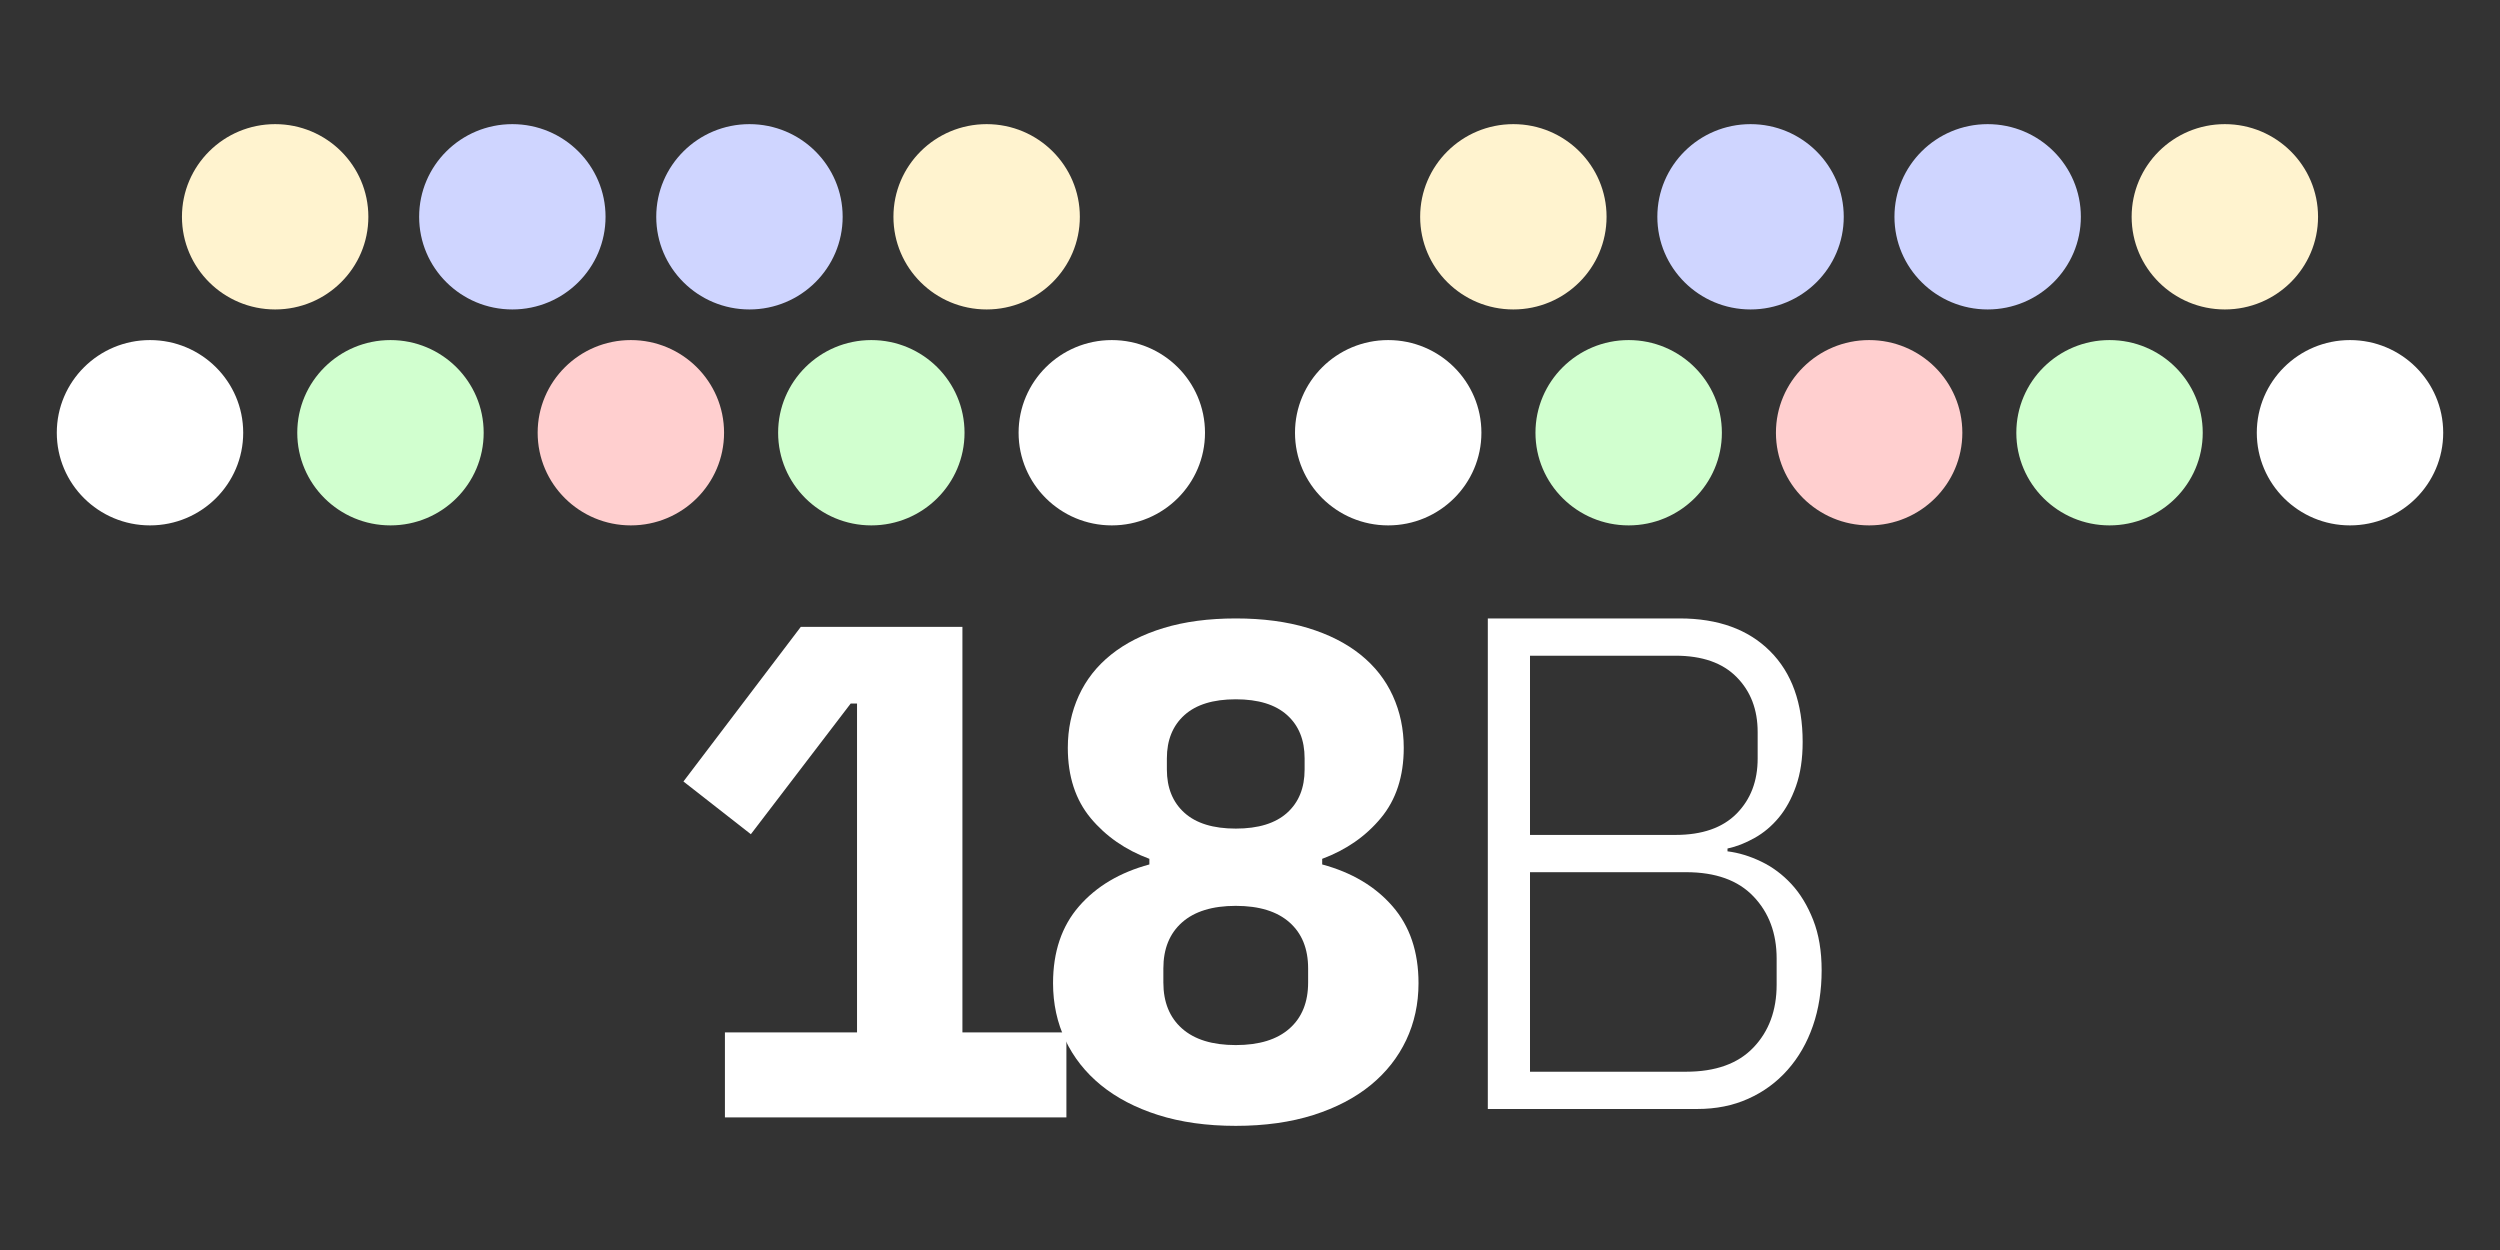 <?xml version="1.0" encoding="UTF-8" standalone="no"?><!DOCTYPE svg PUBLIC "-//W3C//DTD SVG 1.1//EN" "http://www.w3.org/Graphics/SVG/1.1/DTD/svg11.dtd"><svg width="100%" height="100%" viewBox="0 0 32 16" version="1.1" xmlns="http://www.w3.org/2000/svg" xmlns:xlink="http://www.w3.org/1999/xlink" xml:space="preserve" xmlns:serif="http://www.serif.com/" style="fill-rule:evenodd;clip-rule:evenodd;stroke-linejoin:round;stroke-miterlimit:2;"><rect x="0" y="0" width="32" height="16" fill="#333333" stroke="none"/><rect id="Pnm_Nine_Double" x="0" y="0" width="32" height="16" style="fill:none;"/><g id="Layer1"><ellipse cx="3.522" cy="2.775" rx="1.193" ry="1.186" style="fill:#fff3cf;"/><ellipse cx="6.558" cy="2.775" rx="1.193" ry="1.186" style="fill:#cfd5ff;"/><ellipse cx="9.593" cy="2.775" rx="1.193" ry="1.186" style="fill:#cfd5ff;"/><ellipse cx="12.629" cy="2.775" rx="1.193" ry="1.186" style="fill:#fff3cf;"/><ellipse cx="1.92" cy="5.539" rx="1.193" ry="1.186" style="fill:#fff;"/><ellipse cx="4.998" cy="5.539" rx="1.193" ry="1.186" style="fill:#d1ffcf;"/><ellipse cx="8.075" cy="5.539" rx="1.193" ry="1.186" style="fill:#ffcfcf;"/><ellipse cx="11.153" cy="5.539" rx="1.193" ry="1.186" style="fill:#d1ffcf;"/><ellipse cx="14.231" cy="5.539" rx="1.193" ry="1.186" style="fill:#fff;"/></g><g id="Layer2"><ellipse cx="19.371" cy="2.775" rx="1.193" ry="1.186" style="fill:#fff3cf;"/><ellipse cx="22.407" cy="2.775" rx="1.193" ry="1.186" style="fill:#cfd5ff;"/><ellipse cx="25.442" cy="2.775" rx="1.193" ry="1.186" style="fill:#cfd5ff;"/><ellipse cx="28.478" cy="2.775" rx="1.193" ry="1.186" style="fill:#fff3cf;"/><ellipse cx="17.769" cy="5.539" rx="1.193" ry="1.186" style="fill:#fff;"/><ellipse cx="20.847" cy="5.539" rx="1.193" ry="1.186" style="fill:#d1ffcf;"/><ellipse cx="23.925" cy="5.539" rx="1.193" ry="1.186" style="fill:#ffcfcf;"/><ellipse cx="27.002" cy="5.539" rx="1.193" ry="1.186" style="fill:#d1ffcf;"/><ellipse cx="30.08" cy="5.539" rx="1.193" ry="1.186" style="fill:#fff;"/></g><g id="Layer3"><path d="M9.279,14.303l-0,-1.088l1.691,-0l-0,-4.21l-0.081,-0l-1.278,1.673l-0.863,-0.675l1.502,-1.979l2.069,0l-0,5.191l1.331,-0l0,1.088l-4.371,-0Z" style="fill:#fff;fill-rule:nonzero;"/><path d="M15.818,14.411c-0.372,-0 -0.703,-0.047 -0.994,-0.139c-0.291,-0.093 -0.535,-0.221 -0.733,-0.383c-0.198,-0.162 -0.349,-0.354 -0.454,-0.575c-0.105,-0.222 -0.158,-0.465 -0.158,-0.729c0,-0.402 0.111,-0.73 0.333,-0.985c0.222,-0.255 0.522,-0.433 0.9,-0.535l-0,-0.072c-0.306,-0.114 -0.557,-0.288 -0.752,-0.522c-0.194,-0.234 -0.292,-0.534 -0.292,-0.899c0,-0.24 0.047,-0.462 0.14,-0.666c0.093,-0.204 0.23,-0.379 0.413,-0.526c0.183,-0.147 0.408,-0.261 0.675,-0.342c0.267,-0.081 0.574,-0.122 0.922,-0.122c0.348,0 0.655,0.041 0.922,0.122c0.267,0.081 0.492,0.195 0.675,0.342c0.183,0.147 0.32,0.322 0.413,0.526c0.093,0.204 0.14,0.426 0.14,0.666c-0,0.365 -0.098,0.665 -0.293,0.899c-0.194,0.234 -0.445,0.408 -0.751,0.522l0,0.072c0.378,0.102 0.678,0.28 0.9,0.535c0.222,0.255 0.333,0.583 0.333,0.985c-0,0.264 -0.053,0.507 -0.158,0.729c-0.105,0.221 -0.256,0.413 -0.454,0.575c-0.198,0.162 -0.442,0.29 -0.733,0.383c-0.291,0.092 -0.622,0.139 -0.994,0.139Zm-0,-1.034c0.3,-0 0.529,-0.071 0.688,-0.212c0.159,-0.141 0.238,-0.337 0.238,-0.589l0,-0.18c0,-0.252 -0.079,-0.448 -0.238,-0.589c-0.159,-0.141 -0.388,-0.212 -0.688,-0.212c-0.3,0 -0.529,0.071 -0.688,0.212c-0.159,0.141 -0.239,0.337 -0.239,0.589l0,0.18c0,0.252 0.08,0.448 0.239,0.589c0.159,0.141 0.388,0.212 0.688,0.212Zm-0,-2.771c0.288,0 0.507,-0.067 0.657,-0.202c0.15,-0.135 0.224,-0.32 0.224,-0.554l0,-0.143c0,-0.234 -0.074,-0.419 -0.224,-0.554c-0.15,-0.135 -0.369,-0.202 -0.657,-0.202c-0.288,-0 -0.507,0.067 -0.657,0.202c-0.15,0.135 -0.225,0.32 -0.225,0.554l0,0.143c0,0.234 0.075,0.419 0.225,0.554c0.15,0.135 0.369,0.202 0.657,0.202Z" style="fill:#fff;fill-rule:nonzero;"/><path d="M19.044,7.916l2.456,0c0.492,0 0.877,0.14 1.156,0.418c0.279,0.278 0.418,0.666 0.418,1.163c0,0.215 -0.028,0.403 -0.085,0.565c-0.057,0.162 -0.131,0.296 -0.221,0.404c-0.09,0.108 -0.193,0.195 -0.31,0.26c-0.117,0.066 -0.232,0.111 -0.346,0.135l-0,0.036c0.144,0.018 0.288,0.062 0.431,0.131c0.144,0.069 0.273,0.165 0.387,0.288c0.114,0.123 0.207,0.277 0.279,0.46c0.072,0.183 0.108,0.398 0.108,0.644c0,0.258 -0.037,0.496 -0.112,0.712c-0.075,0.216 -0.183,0.404 -0.324,0.563c-0.141,0.159 -0.309,0.282 -0.504,0.369c-0.195,0.088 -0.412,0.131 -0.652,0.131l-2.681,0l0,-6.279Zm0.54,5.802l1.997,0c0.378,0 0.666,-0.103 0.863,-0.31c0.198,-0.207 0.297,-0.475 0.297,-0.805l0,-0.333c0,-0.324 -0.099,-0.589 -0.297,-0.796c-0.197,-0.207 -0.485,-0.31 -0.863,-0.31l-1.997,-0l0,2.554Zm0,-3.031l1.862,-0c0.342,-0 0.603,-0.091 0.783,-0.273c0.18,-0.183 0.269,-0.417 0.269,-0.704l0,-0.34c0,-0.287 -0.089,-0.521 -0.269,-0.703c-0.18,-0.183 -0.441,-0.274 -0.783,-0.274l-1.862,0l0,2.294Z" style="fill:#fff;fill-rule:nonzero;"/></g></svg>